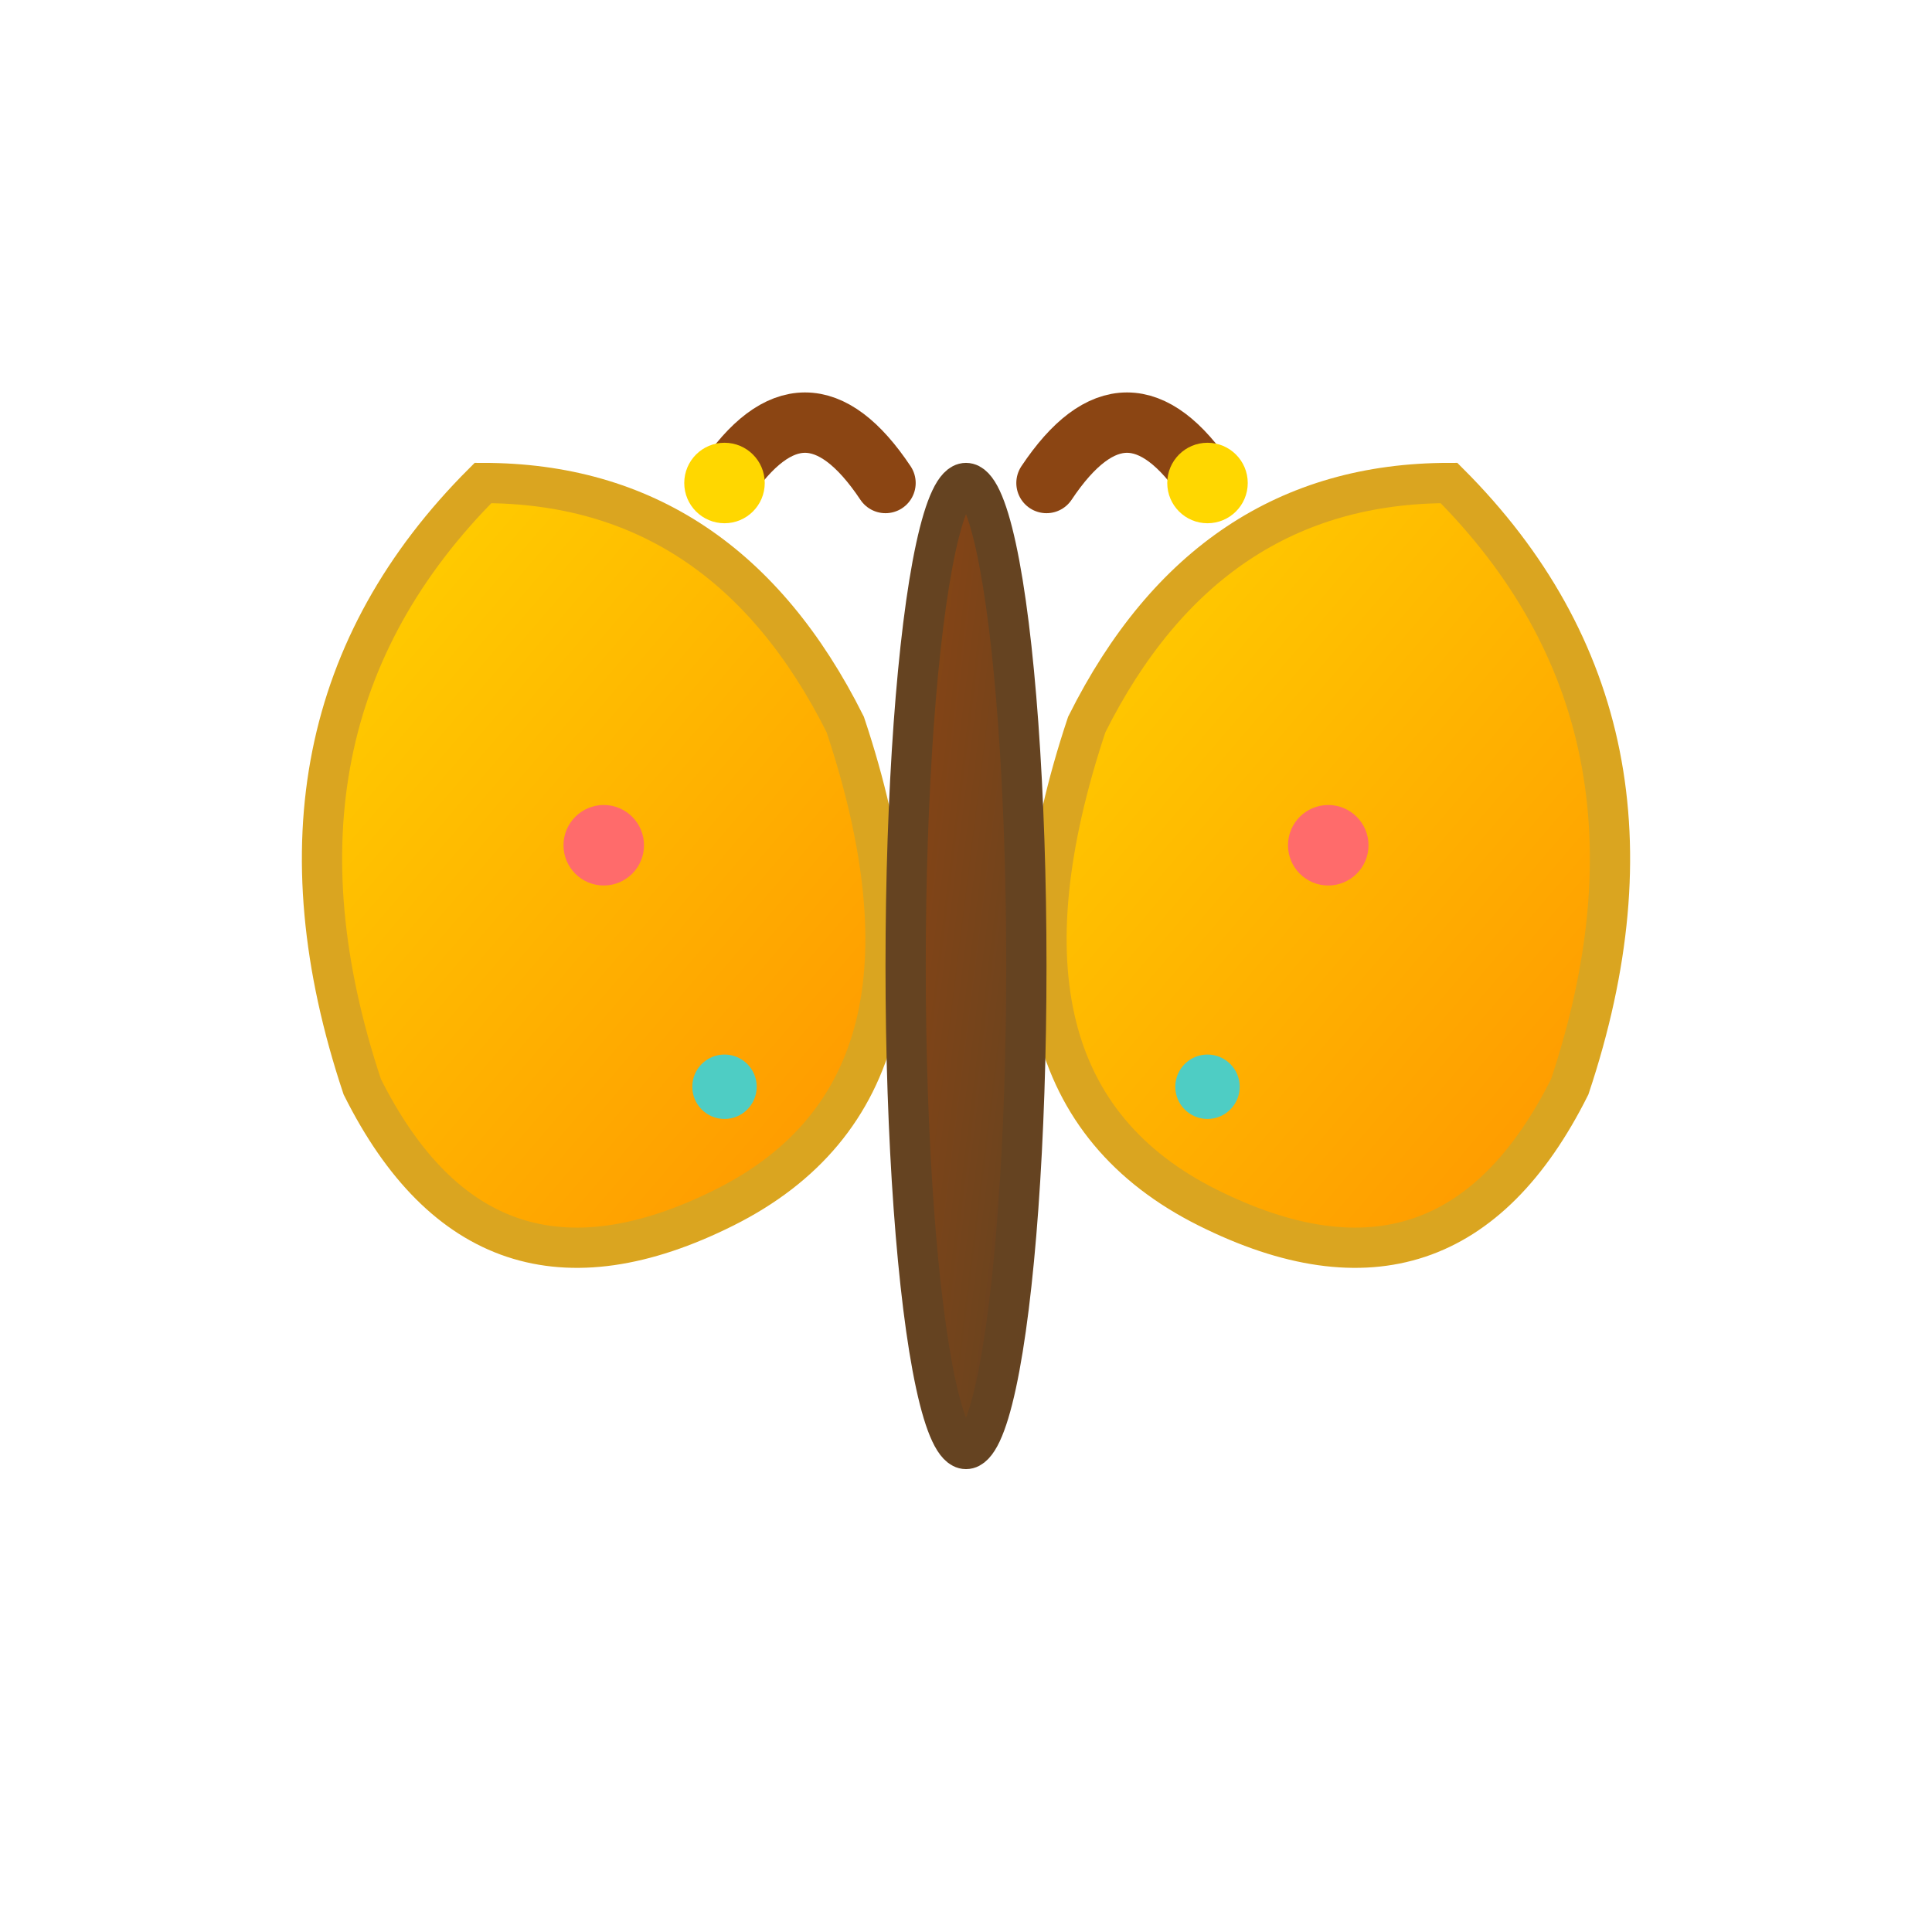 <svg xmlns="http://www.w3.org/2000/svg" viewBox="0 0 48 48" width="48" height="48">
  <defs>
    <!-- 翅膀渐变 -->
    <linearGradient id="wingGrad" x1="0%" y1="0%" x2="100%" y2="100%">
      <stop offset="0%" style="stop-color:#FFD700;stop-opacity:1" />
      <stop offset="100%" style="stop-color:#FF8C00;stop-opacity:1" />
    </linearGradient>
    
    <!-- 身体渐变 -->
    <linearGradient id="bodyGrad" x1="0%" y1="0%" x2="100%" y2="100%">
      <stop offset="0%" style="stop-color:#8B4513;stop-opacity:1" />
      <stop offset="100%" style="stop-color:#654321;stop-opacity:1" />
    </linearGradient>
  </defs>
  
  <!-- 左翅膀 -->
  <path d="M12 12 Q6 18 9 27 Q12 33 18 30 Q24 27 21 18 Q18 12 12 12 Z" 
        fill="url(#wingGrad)" 
        stroke="#DAA520" 
        stroke-width="1"/>
  
  <!-- 右翅膀 -->
  <path d="M36 12 Q42 18 39 27 Q36 33 30 30 Q24 27 27 18 Q30 12 36 12 Z" 
        fill="url(#wingGrad)" 
        stroke="#DAA520" 
        stroke-width="1"/>
  
  <!-- 身体 -->
  <ellipse cx="24" cy="24" rx="1.5" ry="12" 
           fill="url(#bodyGrad)" 
           stroke="#654321" 
           stroke-width="1"/>
  
  <!-- 触角 -->
  <path d="M22 12 Q20 9 18 12" 
        stroke="#8B4513" 
        stroke-width="1.5" 
        fill="none" 
        stroke-linecap="round"/>
  <path d="M26 12 Q28 9 30 12" 
        stroke="#8B4513" 
        stroke-width="1.5" 
        fill="none" 
        stroke-linecap="round"/>
  
  <!-- 触角顶部装饰 -->
  <circle cx="18" cy="12" r="1" fill="#FFD700"/>
  <circle cx="30" cy="12" r="1" fill="#FFD700"/>
  
  <!-- 翅膀装饰点 -->
  <circle cx="15" cy="21" r="1" fill="#FF6B6B"/>
  <circle cx="33" cy="21" r="1" fill="#FF6B6B"/>
  <circle cx="18" cy="27" r="0.8" fill="#4ECDC4"/>
  <circle cx="30" cy="27" r="0.8" fill="#4ECDC4"/>
</svg>









